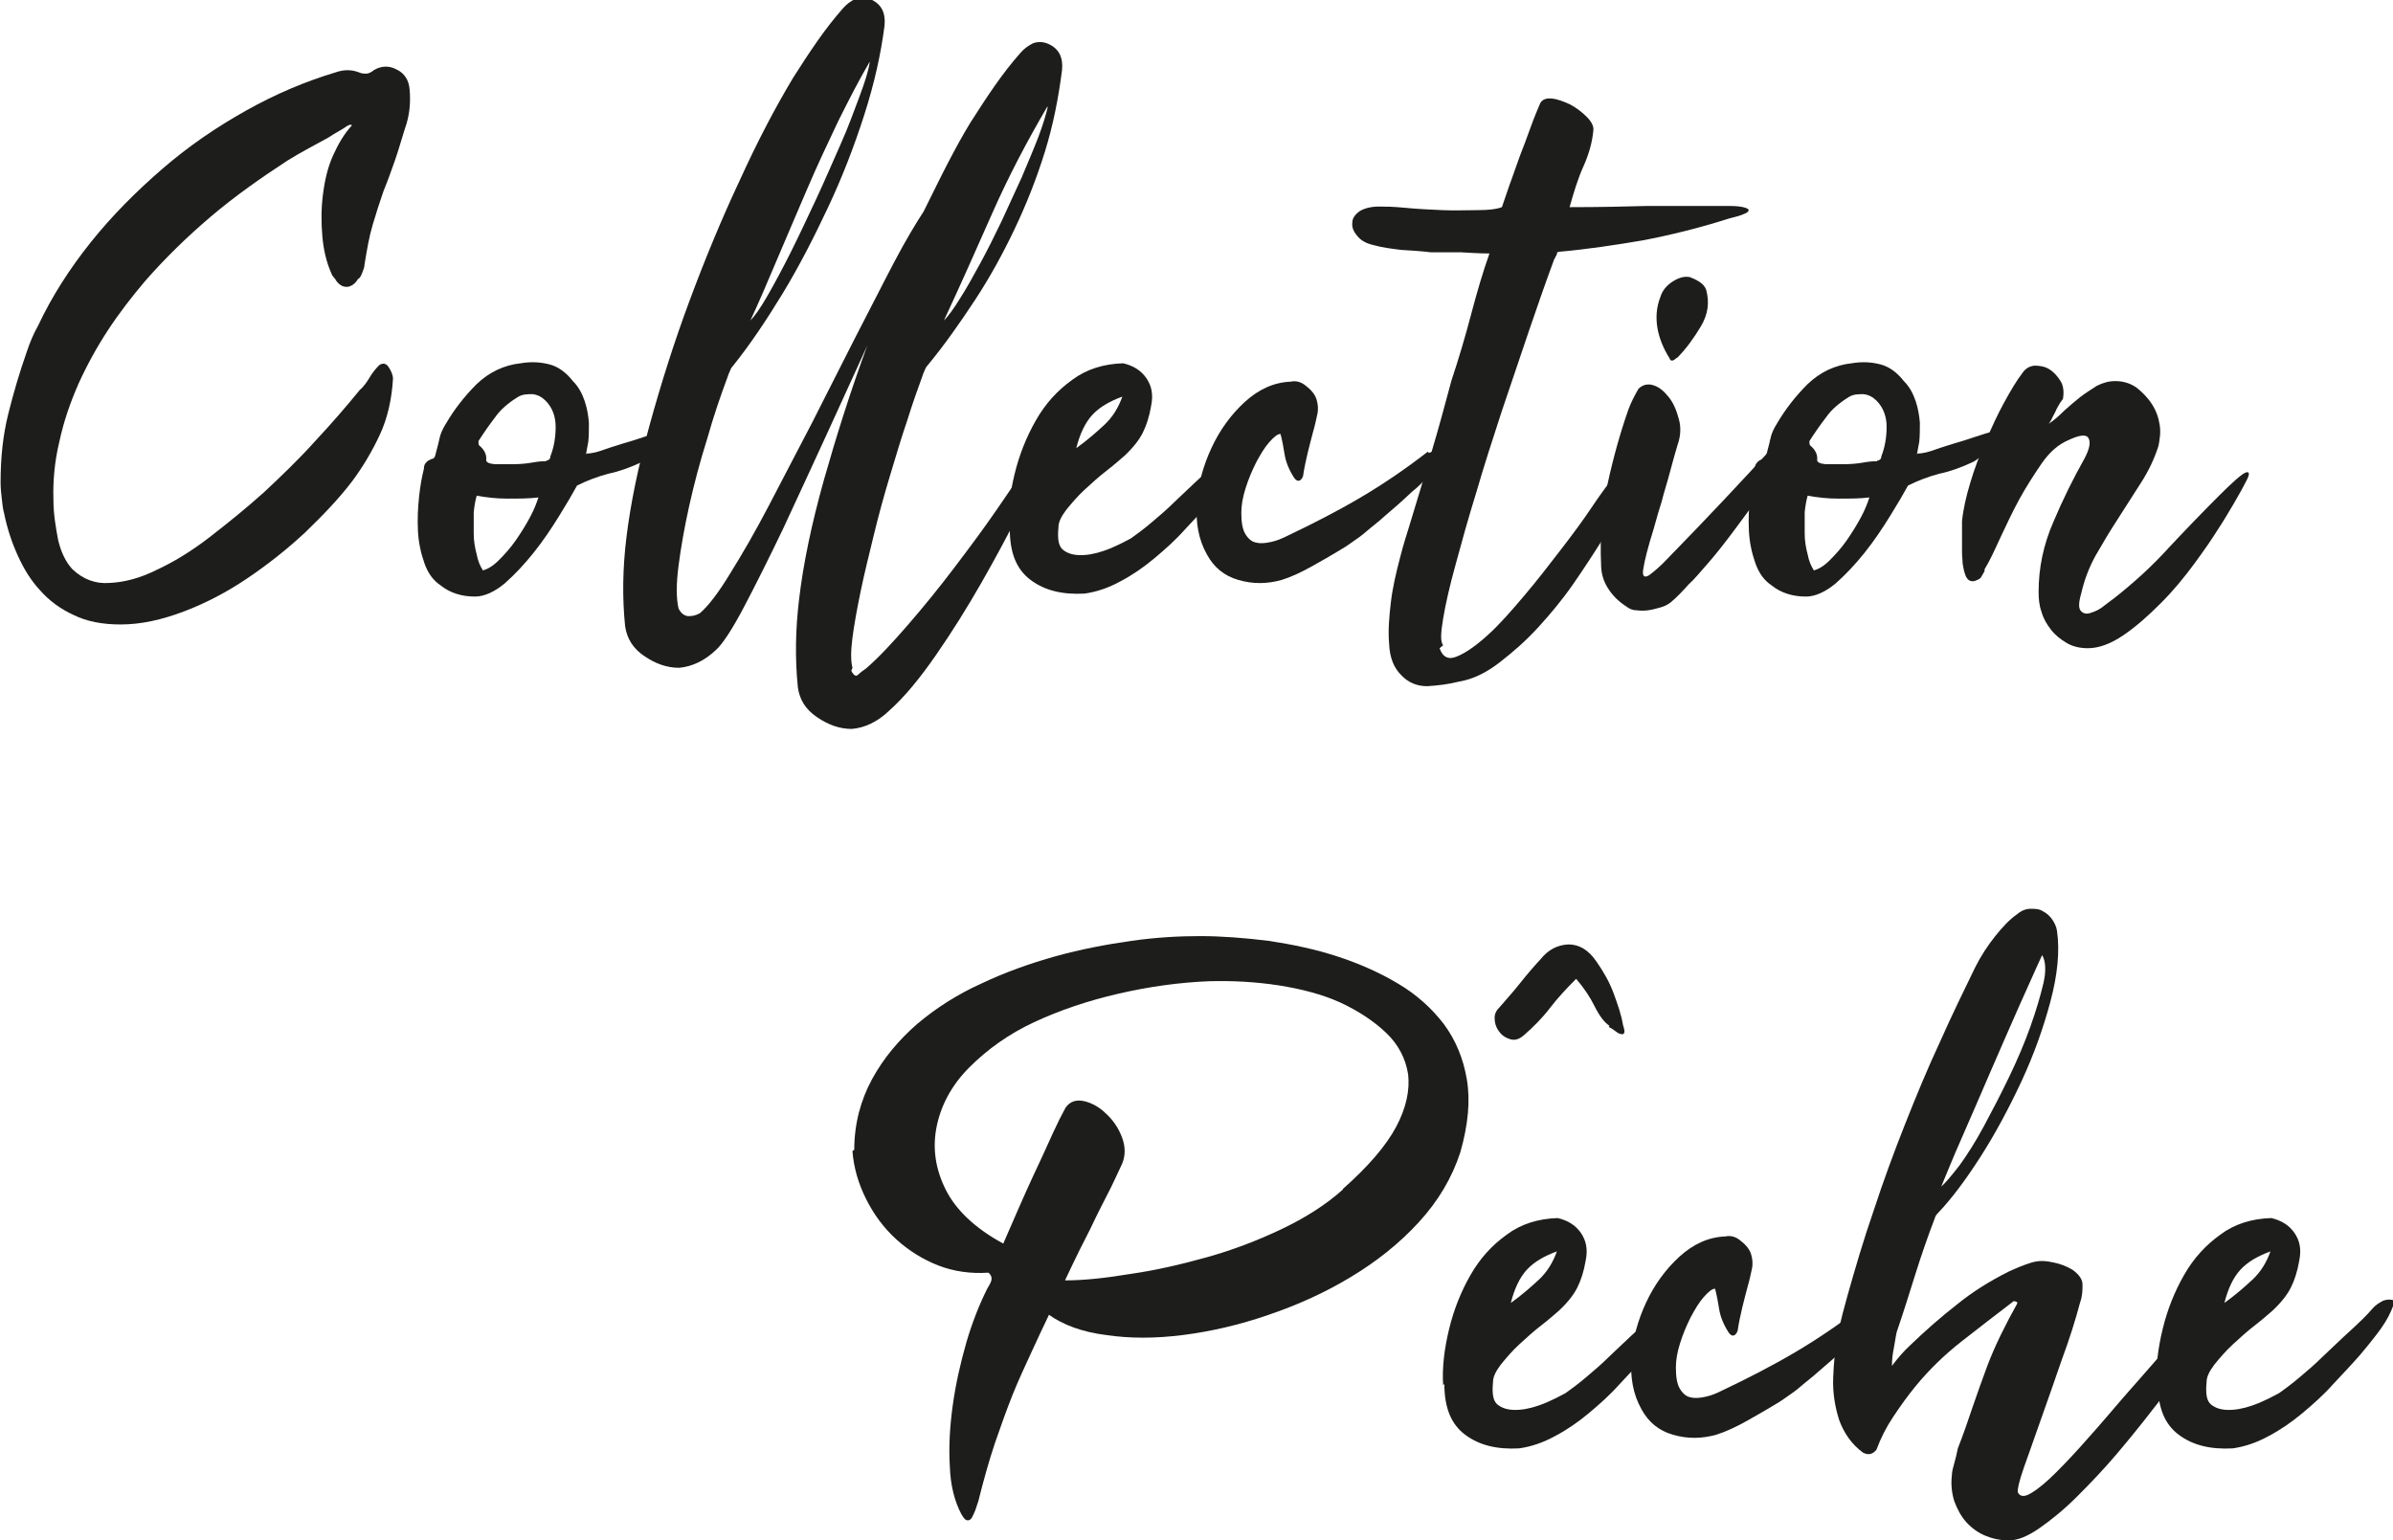 <?xml version="1.0" encoding="UTF-8"?><svg xmlns="http://www.w3.org/2000/svg" viewBox="0 0 40.31 25.95"><defs><style>.d{fill:#1d1d1b;}</style></defs><g id="a"/><g id="b"><g id="c"><g><path class="d" d="M5.9,2.1s-.04,.01-.08,.04-.08,.05-.13,.08-.09,.05-.13,.08c-.04,.02-.06,.04-.07,.04-.11,.06-.22,.12-.33,.18-.11,.06-.21,.12-.31,.18-.46,.3-.9,.61-1.3,.95s-.77,.7-1.11,1.09c-.22,.26-.43,.53-.62,.82s-.36,.6-.5,.91c-.14,.32-.25,.64-.32,.97-.08,.33-.11,.66-.1,.98,0,.24,.04,.47,.08,.68,.05,.21,.13,.37,.24,.49,.18,.17,.39,.25,.63,.23,.24-.01,.51-.08,.79-.22,.28-.13,.58-.31,.89-.55s.62-.49,.92-.76c.3-.28,.59-.56,.86-.86,.28-.3,.53-.59,.75-.86,.06-.05,.11-.12,.16-.2,.05-.09,.11-.16,.17-.22,.06-.04,.12-.03,.16,.04,.04,.06,.07,.13,.07,.19-.02,.34-.09,.66-.22,.94-.13,.28-.29,.55-.47,.79-.22,.29-.49,.57-.79,.86-.3,.28-.63,.54-.97,.77-.34,.23-.7,.42-1.07,.56-.37,.14-.72,.22-1.07,.22-.3,0-.57-.05-.79-.16-.22-.1-.41-.24-.56-.41-.16-.17-.28-.37-.38-.59-.1-.22-.18-.46-.23-.71-.02-.07-.03-.15-.04-.25-.01-.09-.02-.18-.02-.27,0-.42,.04-.8,.13-1.16s.19-.7,.31-1.04c.05-.15,.11-.3,.19-.44,.23-.49,.53-.96,.89-1.41,.36-.45,.77-.86,1.21-1.24s.91-.7,1.41-.98c.5-.28,1-.49,1.5-.64,.14-.05,.27-.05,.4,0,.04,.02,.08,.02,.12,.02s.08-.02,.13-.06c.12-.07,.25-.08,.38-.01,.13,.06,.21,.18,.22,.34,.02,.22,0,.44-.08,.66-.06,.19-.11,.37-.17,.54s-.12,.34-.19,.51c-.06,.17-.12,.36-.18,.56-.06,.2-.1,.43-.14,.68,0,.04-.02,.09-.04,.14-.02,.05-.04,.09-.07,.1-.04,.07-.09,.11-.16,.13-.07,.01-.13-.01-.19-.08-.02-.02-.03-.05-.05-.07s-.04-.05-.05-.08c-.08-.18-.13-.39-.15-.62-.02-.23-.02-.47,.01-.7,.03-.24,.08-.46,.17-.66s.19-.37,.32-.51Z"/><path class="d" d="M9.88,7.64c.1,0,.2-.03,.31-.07,.11-.04,.22-.07,.31-.1,.11-.03,.23-.07,.35-.11s.24-.08,.35-.1c.08,0,.11,.02,.1,.07-.02,.04-.05,.1-.11,.16s-.13,.12-.2,.17c-.08,.06-.13,.1-.17,.12-.19,.09-.38,.16-.57,.2-.19,.05-.37,.12-.53,.2-.07,.13-.17,.3-.3,.51s-.27,.42-.43,.62c-.16,.2-.32,.37-.49,.52-.17,.14-.34,.22-.5,.22-.22,0-.42-.06-.58-.19-.12-.08-.21-.2-.27-.37s-.1-.35-.11-.55c-.01-.2,0-.39,.02-.58,.02-.19,.05-.34,.08-.46,0-.06,.02-.09,.04-.11,.02-.02,.03-.03,.05-.04,.02,0,.03-.02,.05-.02,.02,0,.04-.02,.05-.05,.02-.09,.05-.18,.07-.28,.02-.1,.06-.18,.11-.26,.14-.24,.31-.46,.52-.67,.21-.2,.46-.32,.74-.35,.18-.03,.34-.02,.49,.02s.28,.14,.39,.28c.1,.1,.16,.22,.2,.34s.06,.24,.07,.36c0,.12,0,.22-.01,.32-.02,.1-.03,.17-.04,.22Zm-1.75,1.97c.08-.02,.17-.07,.27-.17,.1-.1,.2-.21,.29-.34,.09-.13,.17-.26,.24-.39,.07-.13,.11-.24,.14-.33-.16,.02-.33,.02-.52,.02s-.36-.02-.52-.05c-.02,.07-.04,.17-.05,.28,0,.12,0,.24,0,.36,0,.12,.02,.24,.05,.35,.02,.11,.06,.2,.1,.26Zm1.07-1.85s.03,0,.05-.02,.02-.03,.02-.05c.06-.15,.09-.32,.09-.5,0-.18-.06-.33-.17-.44-.06-.06-.13-.1-.22-.11-.09,0-.17,0-.25,.05-.16,.1-.29,.21-.38,.34-.1,.13-.19,.26-.28,.4,0,.04,0,.07,.02,.08,.08,.07,.12,.15,.11,.24,0,.04,.05,.06,.14,.07,.09,0,.2,0,.31,0,.12,0,.23-.01,.34-.03,.11-.02,.18-.02,.22-.02Z"/><path class="d" d="M14.34,11.3c.04,.08,.08,.1,.11,.07s.08-.07,.14-.11c.22-.19,.45-.44,.71-.74,.26-.3,.52-.62,.77-.95,.25-.33,.49-.65,.71-.97,.22-.32,.4-.58,.53-.79,.02-.03,.04-.07,.07-.1,.03-.04,.06-.07,.08-.1,.06-.06,.11-.07,.15-.02,.04,.05,.04,.11,.02,.18-.12,.2-.27,.49-.46,.86-.19,.38-.4,.77-.64,1.19-.24,.42-.49,.82-.76,1.21-.27,.39-.53,.71-.8,.95-.19,.18-.4,.28-.62,.3-.21,0-.4-.07-.59-.2s-.29-.29-.32-.5c-.05-.49-.04-.98,.02-1.48,.07-.6,.21-1.27,.42-2.02,.21-.74,.45-1.5,.73-2.26-.21,.46-.44,.96-.69,1.51-.25,.55-.5,1.08-.73,1.58-.24,.5-.46,.94-.66,1.32s-.36,.62-.47,.72c-.19,.18-.4,.28-.62,.3-.21,0-.4-.07-.59-.2-.18-.12-.29-.29-.32-.5-.05-.49-.04-.98,.02-1.48,.07-.58,.2-1.21,.39-1.9,.19-.69,.41-1.39,.67-2.09,.26-.7,.54-1.38,.85-2.04,.3-.66,.6-1.23,.9-1.73,.14-.22,.27-.42,.41-.62,.14-.2,.28-.38,.43-.55,.06-.07,.13-.12,.21-.16,.08-.03,.17-.03,.26,.01,.18,.08,.25,.23,.23,.44-.06,.47-.17,.97-.34,1.5-.17,.53-.37,1.05-.61,1.56-.24,.51-.49,1-.77,1.46s-.55,.86-.83,1.21c-.02,.02-.04,.05-.05,.08-.01,.03-.03,.06-.04,.1-.12,.32-.24,.67-.35,1.06-.12,.38-.22,.76-.3,1.12-.08,.36-.14,.7-.18,1.01-.04,.31-.04,.55,0,.72,.04,.08,.09,.12,.16,.13,.07,0,.13-.01,.2-.05,.14-.12,.31-.34,.51-.67,.2-.32,.42-.7,.65-1.14s.47-.9,.73-1.4c.25-.5,.5-.98,.73-1.44,.24-.46,.45-.88,.65-1.26,.2-.38,.37-.66,.5-.86,.14-.28,.27-.55,.4-.8,.13-.25,.26-.49,.39-.7,.14-.22,.27-.42,.41-.62,.14-.2,.28-.38,.43-.55,.06-.07,.13-.12,.21-.16,.08-.03,.17-.03,.26,.01,.18,.08,.25,.23,.23,.44-.06,.47-.15,.93-.29,1.38-.14,.45-.31,.88-.51,1.3-.2,.42-.42,.82-.67,1.2-.25,.38-.51,.75-.79,1.09-.02,.02-.04,.05-.05,.08-.01,.03-.03,.06-.04,.1-.08,.22-.17,.47-.26,.76-.1,.29-.19,.6-.29,.93-.1,.33-.19,.66-.27,.99s-.16,.65-.22,.94-.11,.56-.14,.79c-.03,.23-.03,.4,0,.51Zm.31-10.26c-.17,.29-.34,.62-.53,1-.18,.38-.36,.76-.53,1.16s-.34,.79-.5,1.17c-.16,.38-.31,.73-.45,1.03,.07-.07,.17-.21,.29-.42s.25-.45,.39-.73c.14-.28,.28-.58,.43-.9,.15-.32,.28-.63,.41-.92s.23-.57,.32-.81c.09-.24,.15-.43,.17-.57Zm2.99,.76c-.34,.58-.65,1.17-.92,1.78-.27,.61-.54,1.22-.82,1.82,.07-.07,.16-.19,.27-.37,.11-.17,.22-.37,.34-.59,.12-.22,.24-.46,.36-.71,.12-.26,.23-.5,.34-.74,.1-.24,.2-.47,.28-.68,.08-.21,.13-.38,.16-.51Z"/><path class="d" d="M16.99,8.94c-.02-.3,.02-.62,.1-.95,.08-.33,.2-.63,.36-.91,.16-.28,.36-.5,.61-.68,.24-.18,.53-.27,.86-.28,.17,.04,.3,.12,.39,.25s.12,.28,.08,.47c-.03,.18-.08,.33-.14,.45-.06,.12-.16,.25-.31,.39-.07,.06-.17,.15-.3,.25s-.25,.21-.37,.32c-.12,.11-.22,.23-.31,.34-.09,.12-.13,.21-.13,.29-.02,.21,0,.34,.1,.4,.09,.06,.2,.08,.34,.07,.14-.01,.28-.05,.43-.11,.14-.06,.26-.12,.35-.17,.1-.07,.22-.16,.35-.27s.26-.22,.38-.34c.13-.12,.25-.24,.37-.35,.12-.11,.22-.2,.3-.28,.06-.06,.12-.12,.17-.18,.05-.06,.11-.1,.19-.14,.06-.02,.11-.02,.15-.01,.04,0,.03,.07-.02,.18-.06,.14-.14,.26-.23,.38s-.19,.24-.29,.36c-.14,.16-.3,.33-.46,.5-.16,.18-.34,.34-.52,.49s-.37,.28-.56,.38c-.2,.11-.4,.18-.61,.21-.37,.02-.67-.05-.91-.23-.24-.18-.35-.46-.35-.86Zm1.92-2.26c-.22,.08-.39,.18-.51,.31-.12,.13-.21,.32-.27,.56,.18-.13,.33-.26,.47-.39,.14-.13,.24-.29,.31-.49Z"/><path class="d" d="M24.07,7.63c.09-.04,.14-.04,.16,0s.01,.1-.02,.16c-.05,.1-.11,.18-.18,.26-.07,.08-.15,.16-.24,.23-.18,.17-.34,.31-.46,.41-.12,.11-.23,.19-.31,.26s-.15,.12-.21,.16c-.06,.04-.11,.08-.16,.11-.18,.11-.37,.22-.55,.32s-.35,.18-.51,.23c-.25,.07-.49,.07-.73,0-.24-.07-.41-.21-.53-.43-.14-.25-.19-.53-.17-.86,.02-.32,.11-.64,.25-.94,.14-.3,.33-.56,.56-.77s.49-.33,.77-.34c.09-.02,.18,0,.27,.08,.09,.07,.15,.15,.17,.23,.02,.07,.03,.15,.01,.24s-.04,.19-.07,.29c-.03,.11-.06,.23-.09,.35-.03,.13-.06,.26-.08,.4-.02,.05-.04,.07-.07,.08-.03,0-.05-.01-.08-.05-.09-.14-.14-.27-.16-.39s-.04-.24-.07-.35c-.05,0-.11,.05-.19,.14-.08,.09-.15,.21-.22,.34-.07,.14-.13,.28-.18,.44-.05,.16-.07,.29-.07,.41,0,.16,.02,.28,.07,.36,.05,.08,.11,.13,.18,.14,.07,.02,.16,.01,.25-.01,.1-.02,.19-.06,.29-.11,.42-.2,.83-.41,1.22-.64,.39-.23,.77-.49,1.13-.77Z"/><path class="d" d="M24.25,10.92c.05,.15,.15,.2,.29,.14,.15-.06,.32-.18,.52-.36,.2-.18,.4-.41,.62-.67,.22-.26,.42-.52,.62-.78s.37-.49,.51-.7c.14-.21,.24-.34,.29-.41,.04-.06,.09-.12,.14-.18,.05-.06,.12-.12,.2-.18,.03-.02,.07-.05,.11-.08,.04-.03,.08-.04,.11-.04,.03,0,.05,.03,.04,.08,0,.05-.03,.13-.09,.24-.05,.1-.12,.24-.23,.44-.1,.2-.23,.42-.38,.66-.15,.24-.32,.5-.5,.76-.18,.26-.38,.5-.59,.73s-.43,.42-.65,.59-.44,.28-.67,.32c-.2,.05-.38,.07-.55,.08-.17,0-.32-.06-.44-.19-.12-.12-.19-.29-.2-.52-.02-.22,0-.46,.03-.71s.09-.5,.15-.73c.06-.24,.12-.42,.16-.55,.13-.42,.25-.83,.37-1.23,.12-.4,.23-.81,.34-1.22,.12-.36,.23-.73,.33-1.11,.1-.38,.2-.72,.31-1.03-.16,0-.32-.01-.49-.02h-.5c-.17-.02-.33-.03-.5-.04-.16-.02-.32-.04-.46-.08-.13-.03-.22-.08-.28-.16-.06-.07-.09-.14-.08-.22,0-.07,.04-.13,.12-.19,.08-.05,.19-.08,.33-.08,.09,0,.23,0,.43,.02,.2,.02,.41,.03,.63,.04s.42,0,.61,0c.19,0,.31-.02,.37-.04,.02,0,.04-.02,.04-.04,.05-.14,.1-.3,.16-.46,.06-.16,.11-.32,.17-.47,.06-.15,.11-.3,.16-.43,.05-.14,.1-.25,.14-.35,.03-.07,.1-.1,.2-.09,.1,.01,.2,.05,.31,.1,.11,.06,.2,.13,.28,.21,.08,.08,.12,.16,.11,.23-.02,.21-.08,.41-.17,.61-.09,.2-.16,.43-.23,.68,.5,0,.94-.01,1.3-.02,.36,0,.72,0,1.06,0,.11,0,.22,0,.34,0,.11,0,.2,.01,.26,.03s.07,.04,.04,.07c-.03,.03-.14,.07-.31,.11-.5,.16-.99,.28-1.46,.37-.47,.08-.94,.15-1.39,.19-.04,0-.06,.02-.05,.02,0,0,0,.03-.03,.07,0,0,0,.02-.01,.02,0,0-.01,.02-.01,.02-.13,.35-.27,.75-.42,1.19-.15,.44-.3,.89-.46,1.36-.15,.46-.3,.92-.43,1.37-.14,.45-.25,.85-.35,1.22-.1,.36-.17,.67-.21,.91s-.05,.39,0,.45Z"/><path class="d" d="M29.92,7.47l.14-.14h.01v.02c.02,.18,0,.32-.05,.41-.05,.09-.07,.14-.07,.15-.08,.12-.19,.27-.32,.46-.14,.19-.28,.38-.43,.58-.15,.2-.29,.38-.43,.54-.14,.16-.24,.28-.32,.35-.1,.11-.2,.22-.31,.31-.04,.03-.09,.06-.16,.08-.07,.02-.14,.04-.21,.05-.07,.01-.14,.01-.21,0-.07,0-.12-.03-.16-.06-.14-.09-.24-.19-.32-.32s-.11-.26-.11-.4c-.02-.44,.01-.89,.11-1.35s.22-.88,.35-1.25c.04-.11,.1-.23,.17-.35,.07-.07,.16-.09,.25-.06,.1,.03,.18,.1,.26,.2,.08,.1,.13,.22,.17,.37,.04,.14,.03,.29-.02,.43-.04,.14-.08,.27-.11,.39-.03,.12-.07,.25-.11,.39-.02,.06-.04,.16-.08,.28-.04,.12-.07,.25-.11,.38s-.08,.26-.11,.38c-.03,.12-.05,.21-.06,.28-.02,.12,.02,.15,.1,.1,.08-.06,.19-.15,.32-.29,.33-.34,.64-.66,.94-.98,.3-.32,.59-.63,.88-.95Zm-1.68-1.44c-.06,.06-.1,.06-.12,0-.1-.16-.17-.33-.2-.5-.03-.18-.02-.35,.05-.53,.03-.1,.1-.19,.21-.26,.11-.07,.21-.09,.29-.07,.05,.02,.1,.04,.16,.08,.06,.04,.09,.08,.11,.13,.06,.22,.03,.42-.09,.62-.12,.2-.25,.38-.4,.53Z"/><path class="d" d="M32.3,7.64c.1,0,.2-.03,.31-.07,.11-.04,.22-.07,.31-.1,.11-.03,.23-.07,.35-.11s.24-.08,.35-.1c.08,0,.11,.02,.1,.07-.02,.04-.05,.1-.11,.16s-.13,.12-.2,.17c-.08,.06-.13,.1-.17,.12-.19,.09-.38,.16-.57,.2-.19,.05-.37,.12-.53,.2-.07,.13-.17,.3-.3,.51s-.27,.42-.43,.62c-.16,.2-.32,.37-.49,.52-.17,.14-.34,.22-.5,.22-.22,0-.42-.06-.58-.19-.12-.08-.21-.2-.27-.37s-.1-.35-.11-.55c-.01-.2,0-.39,.02-.58,.02-.19,.05-.34,.08-.46,0-.06,.02-.09,.04-.11,.02-.02,.03-.03,.05-.04,.02,0,.03-.02,.05-.02,.02,0,.04-.02,.05-.05,.02-.09,.05-.18,.07-.28,.02-.1,.06-.18,.11-.26,.14-.24,.31-.46,.52-.67,.21-.2,.46-.32,.74-.35,.18-.03,.34-.02,.49,.02s.28,.14,.39,.28c.1,.1,.16,.22,.2,.34s.06,.24,.07,.36c0,.12,0,.22-.01,.32-.02,.1-.03,.17-.04,.22Zm-1.75,1.97c.08-.02,.17-.07,.27-.17,.1-.1,.2-.21,.29-.34,.09-.13,.17-.26,.24-.39,.07-.13,.11-.24,.14-.33-.16,.02-.33,.02-.52,.02s-.36-.02-.52-.05c-.02,.07-.04,.17-.05,.28,0,.12,0,.24,0,.36,0,.12,.02,.24,.05,.35,.02,.11,.06,.2,.1,.26Zm1.07-1.85s.03,0,.05-.02,.02-.03,.02-.05c.06-.15,.09-.32,.09-.5,0-.18-.06-.33-.17-.44-.06-.06-.13-.1-.22-.11-.09,0-.17,0-.25,.05-.16,.1-.29,.21-.38,.34-.1,.13-.19,.26-.28,.4,0,.04,0,.07,.02,.08,.08,.07,.12,.15,.11,.24,0,.04,.05,.06,.14,.07,.09,0,.2,0,.31,0,.12,0,.23-.01,.34-.03,.11-.02,.18-.02,.22-.02Z"/><path class="d" d="M33.43,9.62c-.03,.06-.06,.1-.07,.12-.13,.09-.22,.06-.26-.07-.02-.06-.03-.12-.04-.18,0-.06-.01-.12-.01-.18,0-.18,0-.35,0-.53,.02-.2,.07-.42,.14-.65,.07-.24,.16-.47,.26-.7,.1-.23,.2-.45,.31-.65s.21-.37,.31-.5c.05-.07,.11-.11,.2-.12,.08,0,.17,.01,.25,.06,.08,.05,.14,.12,.19,.2s.06,.19,.04,.3c0,0-.02,.03-.05,.07-.02,.04-.05,.08-.07,.13s-.05,.09-.07,.14c-.02,.04-.04,.07-.05,.08,.09-.06,.18-.14,.26-.22,.09-.08,.18-.16,.27-.23,.09-.07,.19-.13,.28-.19,.1-.05,.2-.08,.31-.08,.14,0,.26,.04,.36,.11,.1,.08,.19,.17,.26,.28s.11,.22,.13,.35,0,.24-.02,.35c-.07,.22-.17,.43-.3,.63-.13,.2-.26,.41-.39,.61-.13,.2-.25,.4-.37,.61-.11,.2-.19,.41-.24,.63-.05,.17-.05,.27,0,.31,.04,.04,.1,.05,.17,.02,.07-.02,.15-.06,.22-.12,.08-.06,.13-.1,.16-.12,.33-.26,.64-.54,.92-.85,.29-.31,.57-.6,.85-.88,.24-.24,.39-.37,.45-.39,.06-.02,.07,.02,.02,.12s-.12,.23-.22,.4-.19,.32-.27,.44c-.1,.16-.23,.35-.4,.58s-.35,.45-.56,.66-.41,.39-.63,.54-.42,.22-.6,.22c-.14,0-.26-.03-.36-.09-.1-.06-.19-.13-.26-.22-.07-.09-.13-.19-.16-.3-.04-.11-.05-.22-.05-.34,0-.4,.08-.79,.25-1.18,.16-.38,.34-.74,.52-1.06,.09-.17,.11-.28,.07-.35s-.16-.05-.35,.04c-.16,.07-.31,.2-.44,.39s-.26,.39-.38,.61c-.12,.22-.22,.44-.32,.65-.1,.22-.18,.39-.26,.52Z"/><path class="d" d="M14.39,19.37c0-.44,.11-.84,.3-1.19s.45-.66,.76-.93c.32-.27,.68-.5,1.08-.68,.4-.19,.82-.34,1.25-.46,.43-.12,.86-.2,1.28-.26,.42-.06,.81-.08,1.16-.08s.75,.03,1.15,.08c.4,.06,.78,.14,1.15,.26,.37,.12,.71,.27,1.03,.46s.57,.42,.77,.68c.2,.27,.33,.58,.39,.94,.06,.36,.02,.76-.11,1.22-.14,.43-.37,.82-.7,1.18s-.71,.66-1.14,.92c-.43,.26-.89,.47-1.39,.64-.49,.17-.97,.28-1.44,.34-.47,.06-.9,.06-1.3,0-.4-.05-.72-.17-.96-.34-.1,.21-.2,.42-.3,.64-.1,.22-.21,.45-.31,.7s-.2,.53-.3,.82c-.1,.3-.19,.62-.28,.98-.02,.05-.03,.1-.05,.15-.02,.05-.04,.09-.06,.13-.02,.03-.05,.05-.08,.04-.03,0-.06-.04-.1-.11-.11-.21-.18-.48-.19-.8-.02-.33,0-.67,.05-1.03,.05-.36,.13-.71,.23-1.06,.1-.34,.22-.64,.35-.9,.03-.05,.06-.1,.07-.14s0-.09-.05-.13c-.3,.02-.58-.02-.84-.12-.26-.1-.5-.25-.71-.44-.21-.19-.38-.42-.51-.68-.13-.26-.21-.53-.23-.81Zm8.23,.66c.43-.38,.73-.73,.9-1.05,.17-.32,.23-.62,.2-.88-.04-.26-.16-.5-.37-.7-.21-.2-.47-.37-.77-.51-.31-.14-.66-.23-1.04-.29-.39-.06-.78-.08-1.17-.07-.5,.02-1.01,.09-1.53,.21-.52,.12-.99,.28-1.42,.48-.43,.2-.79,.46-1.09,.76-.3,.3-.49,.65-.56,1.04-.06,.34-.01,.68,.16,1.02,.17,.34,.49,.65,.97,.91,.2-.46,.36-.83,.49-1.11,.13-.28,.23-.49,.3-.65,.07-.16,.13-.27,.16-.34,.04-.07,.07-.14,.1-.19,.07-.1,.17-.14,.31-.11,.13,.03,.26,.1,.37,.21,.12,.11,.21,.24,.27,.4,.06,.16,.06,.31,0,.45-.09,.19-.17,.37-.25,.52-.08,.16-.16,.31-.23,.46-.07,.15-.15,.3-.23,.46-.08,.16-.16,.33-.25,.52,.32,0,.69-.04,1.11-.11,.42-.06,.85-.16,1.28-.28s.85-.28,1.25-.47c.4-.19,.75-.41,1.04-.67Z"/><path class="d" d="M24.31,23.34c-.02-.3,.02-.62,.1-.95,.08-.33,.2-.63,.36-.91,.16-.28,.36-.5,.61-.68,.24-.18,.53-.27,.86-.28,.17,.04,.3,.12,.39,.25s.12,.28,.08,.47c-.03,.18-.08,.33-.14,.45-.06,.12-.16,.25-.31,.39-.07,.06-.17,.15-.3,.25s-.25,.21-.37,.32c-.12,.11-.22,.23-.31,.34-.09,.12-.13,.21-.13,.29-.02,.21,0,.34,.1,.4,.09,.06,.2,.08,.34,.07,.14-.01,.28-.05,.43-.11,.14-.06,.26-.12,.35-.17,.1-.07,.22-.16,.35-.27s.26-.22,.38-.34c.13-.12,.25-.24,.37-.35,.12-.11,.22-.2,.3-.28,.06-.06,.12-.12,.17-.18,.05-.06,.11-.1,.19-.14,.06-.02,.11-.02,.15-.01,.04,0,.03,.07-.02,.18-.06,.14-.14,.26-.23,.38s-.19,.24-.29,.36c-.14,.16-.3,.33-.46,.5-.16,.18-.34,.34-.52,.49s-.37,.28-.56,.38c-.2,.11-.4,.18-.61,.21-.37,.02-.67-.05-.91-.23-.24-.18-.35-.46-.35-.86Zm2.8-6.06c-.09-.06-.17-.17-.25-.33-.08-.16-.18-.31-.31-.46-.16,.16-.31,.32-.44,.49-.13,.17-.28,.32-.44,.46-.07,.06-.14,.09-.22,.07-.07-.02-.13-.05-.18-.11-.05-.06-.08-.12-.09-.2-.01-.08,0-.15,.07-.22,.12-.14,.24-.27,.35-.41,.11-.14,.23-.28,.35-.41,.13-.16,.28-.24,.47-.25,.18,0,.34,.09,.48,.3,.11,.16,.21,.33,.28,.52s.13,.36,.16,.54c.02,.06,.03,.11,.02,.13s-.03,.03-.05,.02c-.03,0-.06-.02-.1-.05s-.07-.05-.11-.07Zm-.88,3.8c-.22,.08-.39,.18-.51,.31-.12,.13-.21,.32-.27,.56,.18-.13,.33-.26,.47-.39,.14-.13,.24-.29,.31-.49Z"/><path class="d" d="M31.39,22.03c.09-.04,.14-.04,.16,0s.01,.1-.02,.16c-.05,.1-.11,.18-.18,.26-.07,.08-.15,.16-.24,.23-.18,.17-.34,.31-.46,.41-.12,.11-.23,.19-.31,.26s-.15,.12-.21,.16c-.06,.04-.11,.08-.16,.11-.18,.11-.37,.22-.55,.32s-.35,.18-.51,.23c-.25,.07-.49,.07-.73,0-.24-.07-.41-.21-.53-.43-.14-.25-.19-.53-.17-.86,.02-.32,.11-.64,.25-.94,.14-.3,.33-.56,.56-.77s.49-.33,.77-.34c.09-.02,.18,0,.27,.08,.09,.07,.15,.15,.17,.23,.02,.07,.03,.15,.01,.24s-.04,.19-.07,.29c-.03,.11-.06,.23-.09,.35-.03,.13-.06,.26-.08,.4-.02,.05-.04,.07-.07,.08-.03,0-.05-.01-.08-.05-.09-.14-.14-.27-.16-.39s-.04-.24-.07-.35c-.05,0-.11,.05-.19,.14-.08,.09-.15,.21-.22,.34-.07,.14-.13,.28-.18,.44-.05,.16-.07,.29-.07,.41,0,.16,.02,.28,.07,.36,.05,.08,.11,.13,.18,.14,.07,.02,.16,.01,.25-.01,.1-.02,.19-.06,.29-.11,.42-.2,.83-.41,1.22-.64,.39-.23,.77-.49,1.13-.77Z"/><path class="d" d="M33.92,21.92c-.3,.23-.6,.46-.88,.68-.28,.22-.54,.47-.77,.75-.14,.17-.26,.34-.38,.52-.12,.18-.21,.36-.28,.55-.06,.08-.14,.1-.23,.05-.19-.14-.32-.33-.4-.55-.07-.22-.11-.46-.1-.71s.03-.5,.08-.74c.05-.24,.11-.46,.16-.64,.13-.46,.27-.94,.44-1.43,.16-.49,.34-.98,.53-1.46s.38-.94,.59-1.39c.2-.45,.4-.86,.59-1.25,.1-.2,.22-.38,.34-.53s.24-.28,.37-.37c.07-.06,.15-.09,.22-.09,.08,0,.15,0,.21,.04,.06,.03,.12,.08,.16,.14s.07,.12,.08,.19c.05,.34,.01,.74-.11,1.19-.12,.45-.28,.9-.49,1.35s-.44,.88-.69,1.27-.49,.71-.71,.94c-.03,.03-.05,.06-.05,.07-.13,.34-.24,.66-.34,.98-.1,.32-.2,.64-.31,.96-.02,.09-.03,.18-.05,.28-.02,.1-.03,.19-.03,.29,.09-.12,.19-.24,.31-.35,.25-.24,.51-.47,.78-.68,.27-.22,.56-.4,.88-.56,.13-.06,.25-.11,.38-.15s.25-.03,.38,0c.1,.02,.21,.06,.31,.12,.11,.08,.17,.16,.17,.25,0,.09,0,.19-.04,.3-.08,.3-.18,.62-.31,.97-.12,.35-.24,.69-.35,1-.11,.32-.21,.59-.29,.82s-.11,.37-.1,.41c.04,.08,.12,.08,.23,.01,.12-.07,.26-.19,.42-.35,.16-.16,.34-.35,.54-.58,.2-.22,.39-.45,.59-.68,.2-.23,.39-.44,.57-.65s.34-.37,.47-.49c.1-.1,.19-.15,.26-.13,.07,.02,.08,.1,.04,.25-.06,.11-.17,.27-.31,.49s-.31,.45-.51,.7c-.2,.26-.41,.52-.63,.78-.22,.26-.45,.5-.67,.72-.22,.22-.43,.39-.63,.53s-.37,.21-.52,.21-.28-.03-.4-.08-.23-.13-.32-.23c-.09-.1-.15-.22-.2-.35-.04-.13-.06-.28-.04-.44,0-.06,.02-.13,.04-.2,.02-.07,.04-.15,.06-.25,.09-.23,.17-.46,.25-.7,.08-.23,.16-.46,.25-.7,.13-.34,.3-.68,.5-1.04v-.02s-.02-.02-.06-.02Zm-1.22-1.93c.07-.06,.17-.18,.31-.36,.13-.18,.27-.4,.41-.66,.14-.26,.28-.53,.42-.82,.14-.29,.26-.57,.36-.85s.17-.52,.22-.73,.04-.38-.02-.48c-.09,.19-.21,.47-.37,.82-.16,.36-.32,.73-.49,1.12-.17,.39-.33,.77-.49,1.13-.16,.36-.27,.64-.35,.83Z"/><path class="d" d="M36.33,23.34c-.02-.3,.02-.62,.1-.95,.08-.33,.2-.63,.36-.91,.16-.28,.36-.5,.61-.68,.24-.18,.53-.27,.86-.28,.17,.04,.3,.12,.39,.25s.12,.28,.08,.47c-.03,.18-.08,.33-.14,.45-.06,.12-.16,.25-.31,.39-.07,.06-.17,.15-.3,.25s-.25,.21-.37,.32c-.12,.11-.22,.23-.31,.34-.09,.12-.13,.21-.13,.29-.02,.21,0,.34,.1,.4,.09,.06,.2,.08,.34,.07,.14-.01,.28-.05,.43-.11,.14-.06,.26-.12,.35-.17,.1-.07,.22-.16,.35-.27s.26-.22,.38-.34c.13-.12,.25-.24,.37-.35,.12-.11,.22-.2,.3-.28,.06-.06,.12-.12,.17-.18,.05-.06,.11-.1,.19-.14,.06-.02,.11-.02,.15-.01,.04,0,.03,.07-.02,.18-.06,.14-.14,.26-.23,.38s-.19,.24-.29,.36c-.14,.16-.3,.33-.46,.5-.16,.18-.34,.34-.52,.49s-.37,.28-.56,.38c-.2,.11-.4,.18-.61,.21-.37,.02-.67-.05-.91-.23-.24-.18-.35-.46-.35-.86Zm1.92-2.26c-.22,.08-.39,.18-.51,.31-.12,.13-.21,.32-.27,.56,.18-.13,.33-.26,.47-.39,.14-.13,.24-.29,.31-.49Z"/></g></g></g></svg>